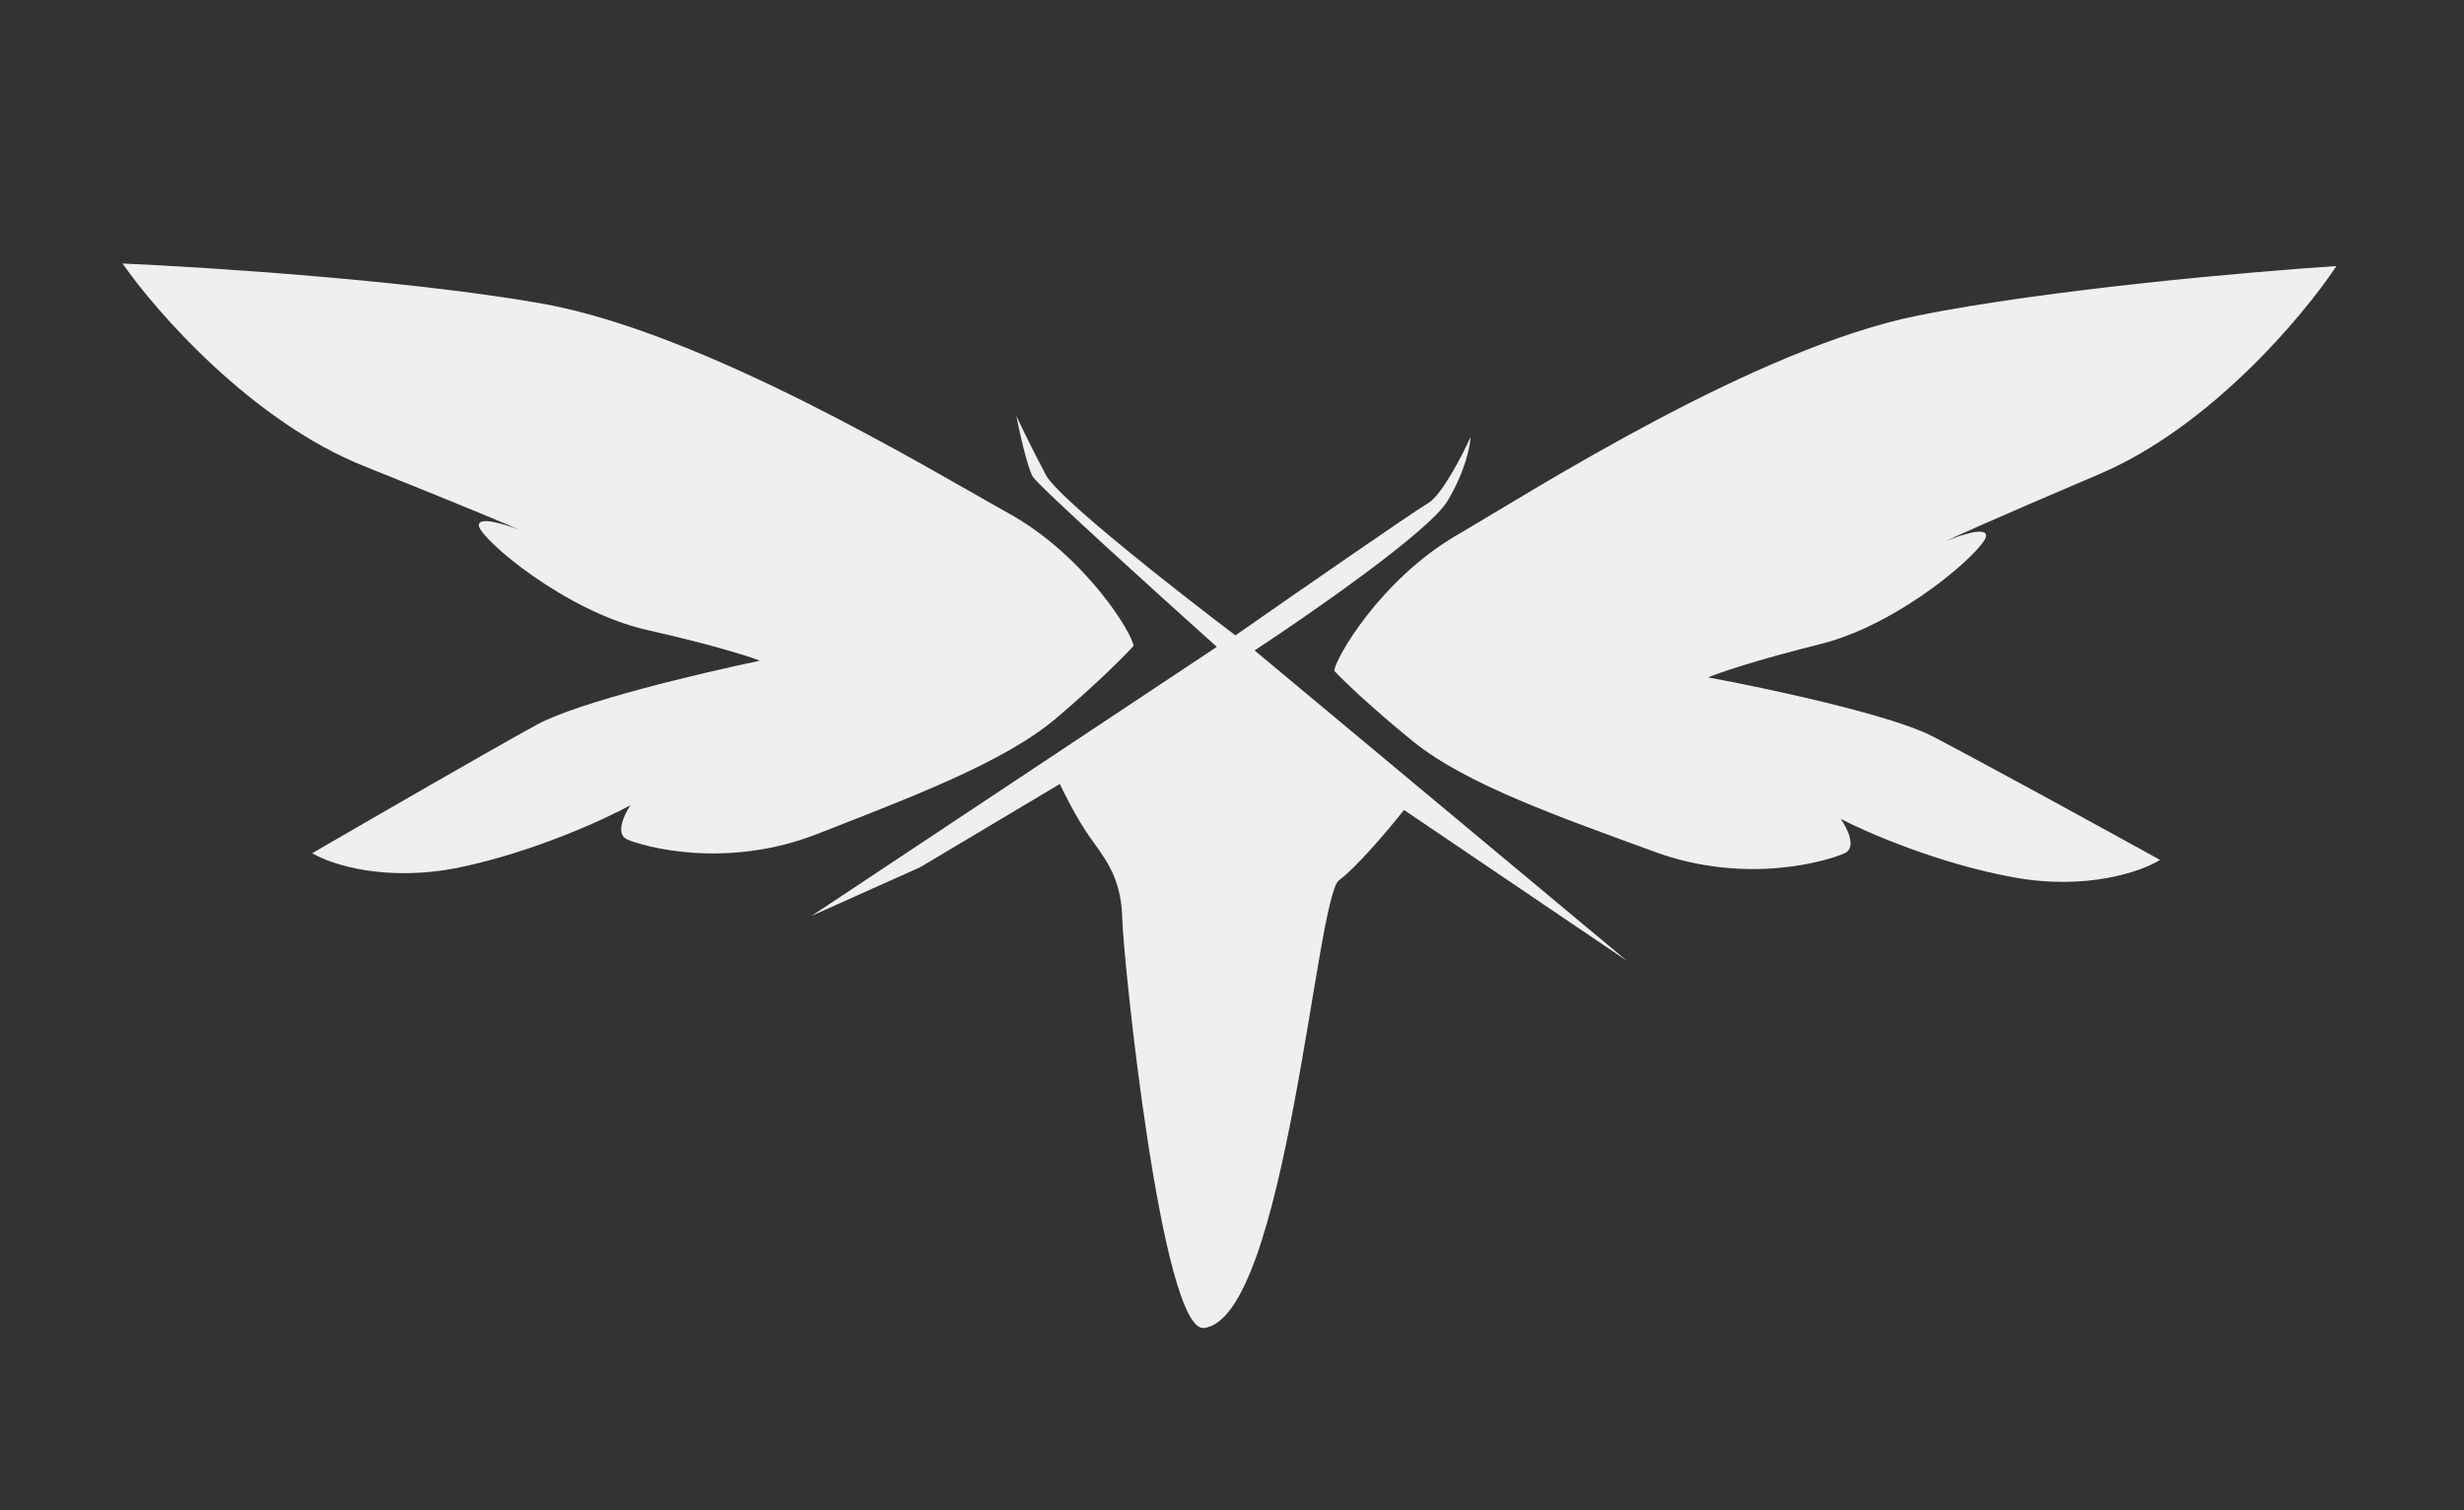 <svg width="31" height="19" viewBox="0 0 31 19" fill="none" xmlns="http://www.w3.org/2000/svg">
<rect x="0" y="0" width="31" height="19" fill="#333333" stroke="none"/>
<path d="M13.695 10.508C13.549 10.297 13.393 9.991 13.334 9.863L11.579 10.909L10.21 11.523L15.309 8.138C14.566 7.472 13.061 6.11 12.994 5.997C12.927 5.885 12.828 5.442 12.787 5.234C12.847 5.361 13.005 5.688 13.16 5.978C13.315 6.268 14.813 7.442 15.543 7.993C16.277 7.482 17.787 6.434 17.963 6.333C18.138 6.232 18.395 5.734 18.501 5.498C18.498 5.61 18.435 5.928 18.211 6.303C17.987 6.679 16.5 7.713 15.784 8.183L20.47 12.089L17.664 10.19C17.489 10.412 17.08 10.9 16.846 11.075C16.554 11.294 16.177 16.585 15.148 16.707C14.618 16.77 14.132 12.083 14.119 11.548C14.106 11.013 13.877 10.772 13.695 10.508Z" fill="#EFEFEF"/>
<path d="M18.328 6.733C17.356 7.3 16.787 8.306 16.787 8.44C16.895 8.556 17.246 8.896 17.78 9.329C18.447 9.87 19.636 10.283 20.81 10.714C21.984 11.146 23.019 10.822 23.21 10.733C23.362 10.661 23.239 10.416 23.159 10.303C23.492 10.476 24.392 10.865 25.324 11.036C26.257 11.208 26.947 10.962 27.176 10.818C26.441 10.413 24.838 9.534 24.31 9.262C23.782 8.989 22.21 8.655 21.49 8.522C21.618 8.468 22.078 8.308 22.899 8.104C23.925 7.849 24.956 6.922 24.986 6.751C25.01 6.614 24.654 6.734 24.473 6.812C24.542 6.775 25.026 6.555 26.418 5.962C27.81 5.368 28.983 3.971 29.395 3.347C28.325 3.417 25.775 3.64 24.137 3.968C22.09 4.377 19.301 6.165 18.328 6.733Z" fill="#EFEFEF"/>
<path d="M12.682 6.453C13.667 6.998 14.258 7.991 14.261 8.126C14.155 8.244 13.812 8.591 13.288 9.036C12.633 9.592 11.454 10.032 10.29 10.489C9.125 10.947 8.084 10.646 7.891 10.561C7.737 10.493 7.854 10.245 7.932 10.13C7.603 10.31 6.712 10.719 5.784 10.912C4.856 11.104 4.16 10.874 3.928 10.734C4.653 10.313 6.236 9.399 6.758 9.115C7.28 8.83 8.844 8.461 9.561 8.312C9.432 8.261 8.968 8.112 8.143 7.926C7.111 7.694 6.06 6.79 6.026 6.62C5.999 6.484 6.358 6.596 6.54 6.669C6.471 6.635 5.981 6.425 4.577 5.863C3.172 5.3 1.968 3.93 1.542 3.315C2.614 3.362 5.168 3.528 6.812 3.818C8.868 4.182 11.697 5.907 12.682 6.453Z" fill="#EFEFEF"/>
</svg>
